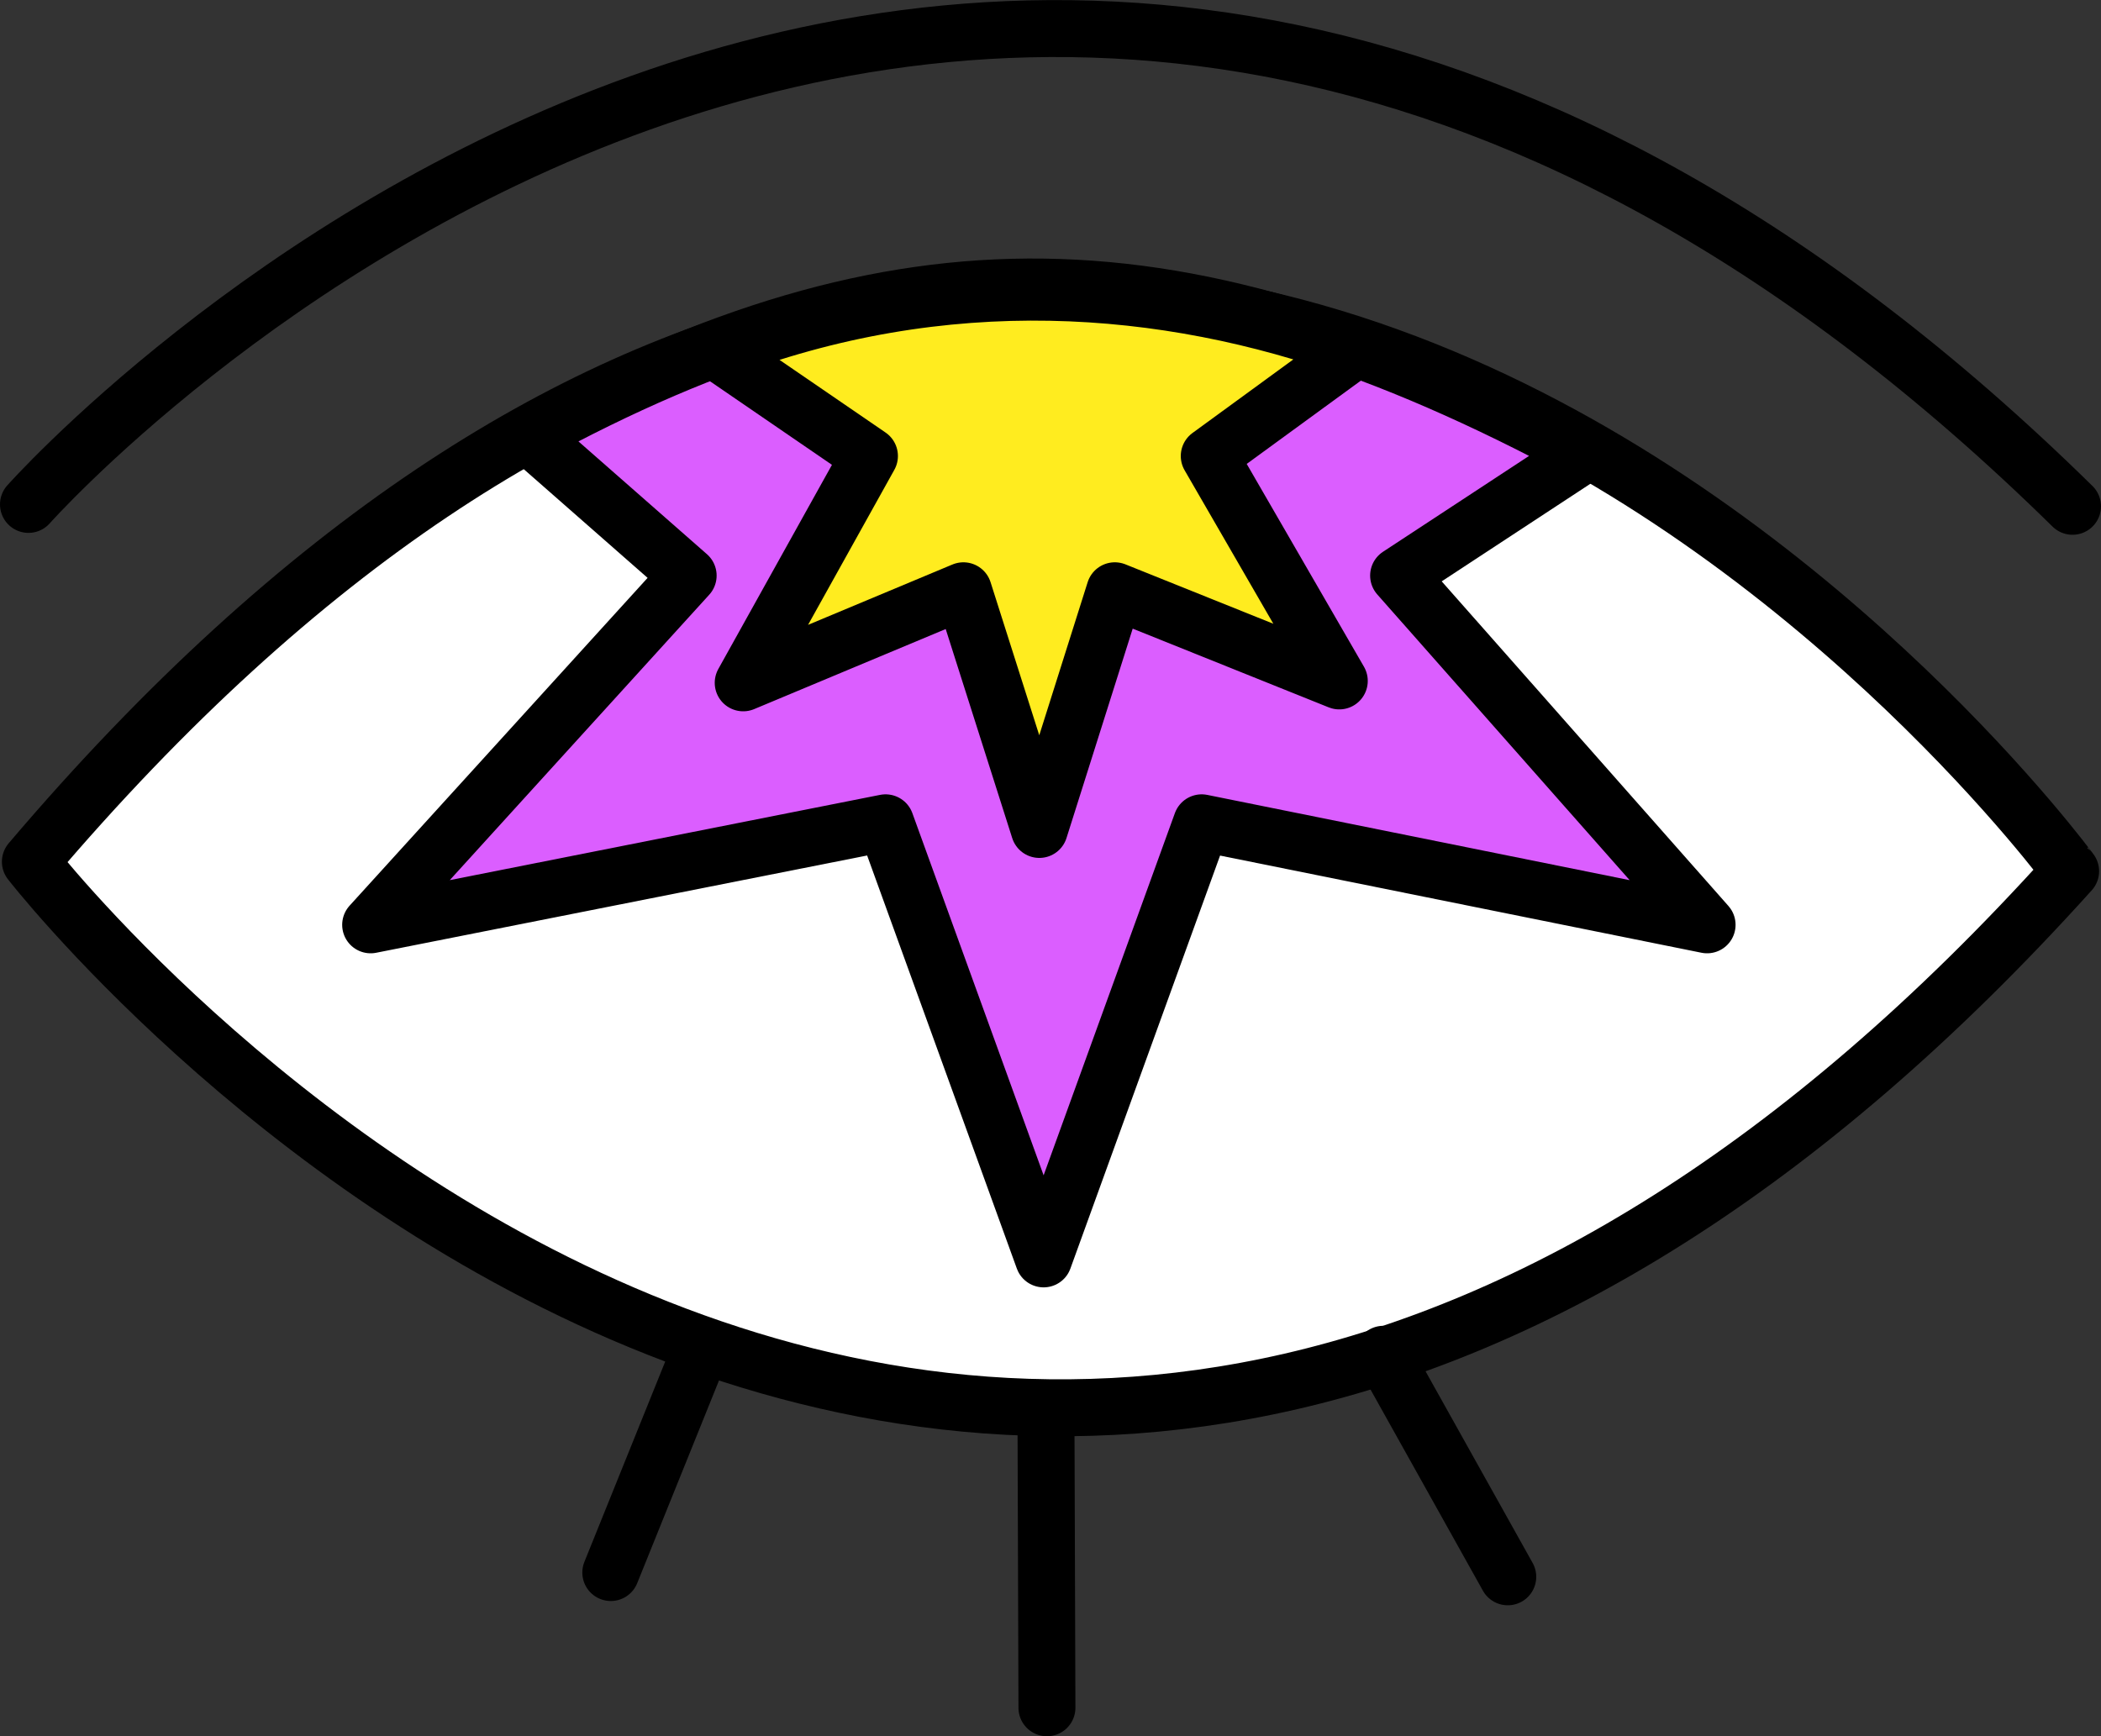 <svg xmlns="http://www.w3.org/2000/svg" viewBox="0 0 442.7 365.9"><rect x="0" y="0" width="442.7" height="365.9" fill="#333333" stroke="none"/><defs><style>.cls-1{fill:#fff;}.cls-1,.cls-2,.cls-3,.cls-4,.cls-5{stroke:#000;stroke-linecap:round;stroke-linejoin:round;stroke-width:12px;}.cls-2{fill:none;}.cls-3{fill:#db5eff;}.cls-5{fill:#ffec1f;}</style></defs><g id="Capa_2" data-name="Capa 2"><g id="vista"><path class="cls-1" d="M6.4,181.6s199.7,257.6,429.9,2C436.3,183.6,236.4-89.1,6.4,181.6Z"/><path class="cls-2" d="M6,106.3s200.5-225.9,430.7.4"/><path class="cls-3" d="M334,95.5l-39.3,25.8,65,73.6L253.2,173.4l-33.3,91.9-33.3-91.9L78.1,194.9,145,121.3,111.4,91.8C189.3,49.3,248.8,49.6,334,95.5Z"/><line class="cls-4" x1="220.6" y1="359.9" x2="220.4" y2="299.2"/><line class="cls-4" x1="317.7" y1="332.3" x2="291.5" y2="285.4"/><line class="cls-4" x1="128.7" y1="331.4" x2="147.5" y2="284.8"/><path class="cls-5" d="M285.5,73.7,254.8,96.1l27.4,47.4-47.3-19L219,174.8l-16-50.3-46.4,19.4,26.6-47.8-32.1-22C199,55.6,245.7,59.4,285.5,73.7Z"/></g></g></svg>